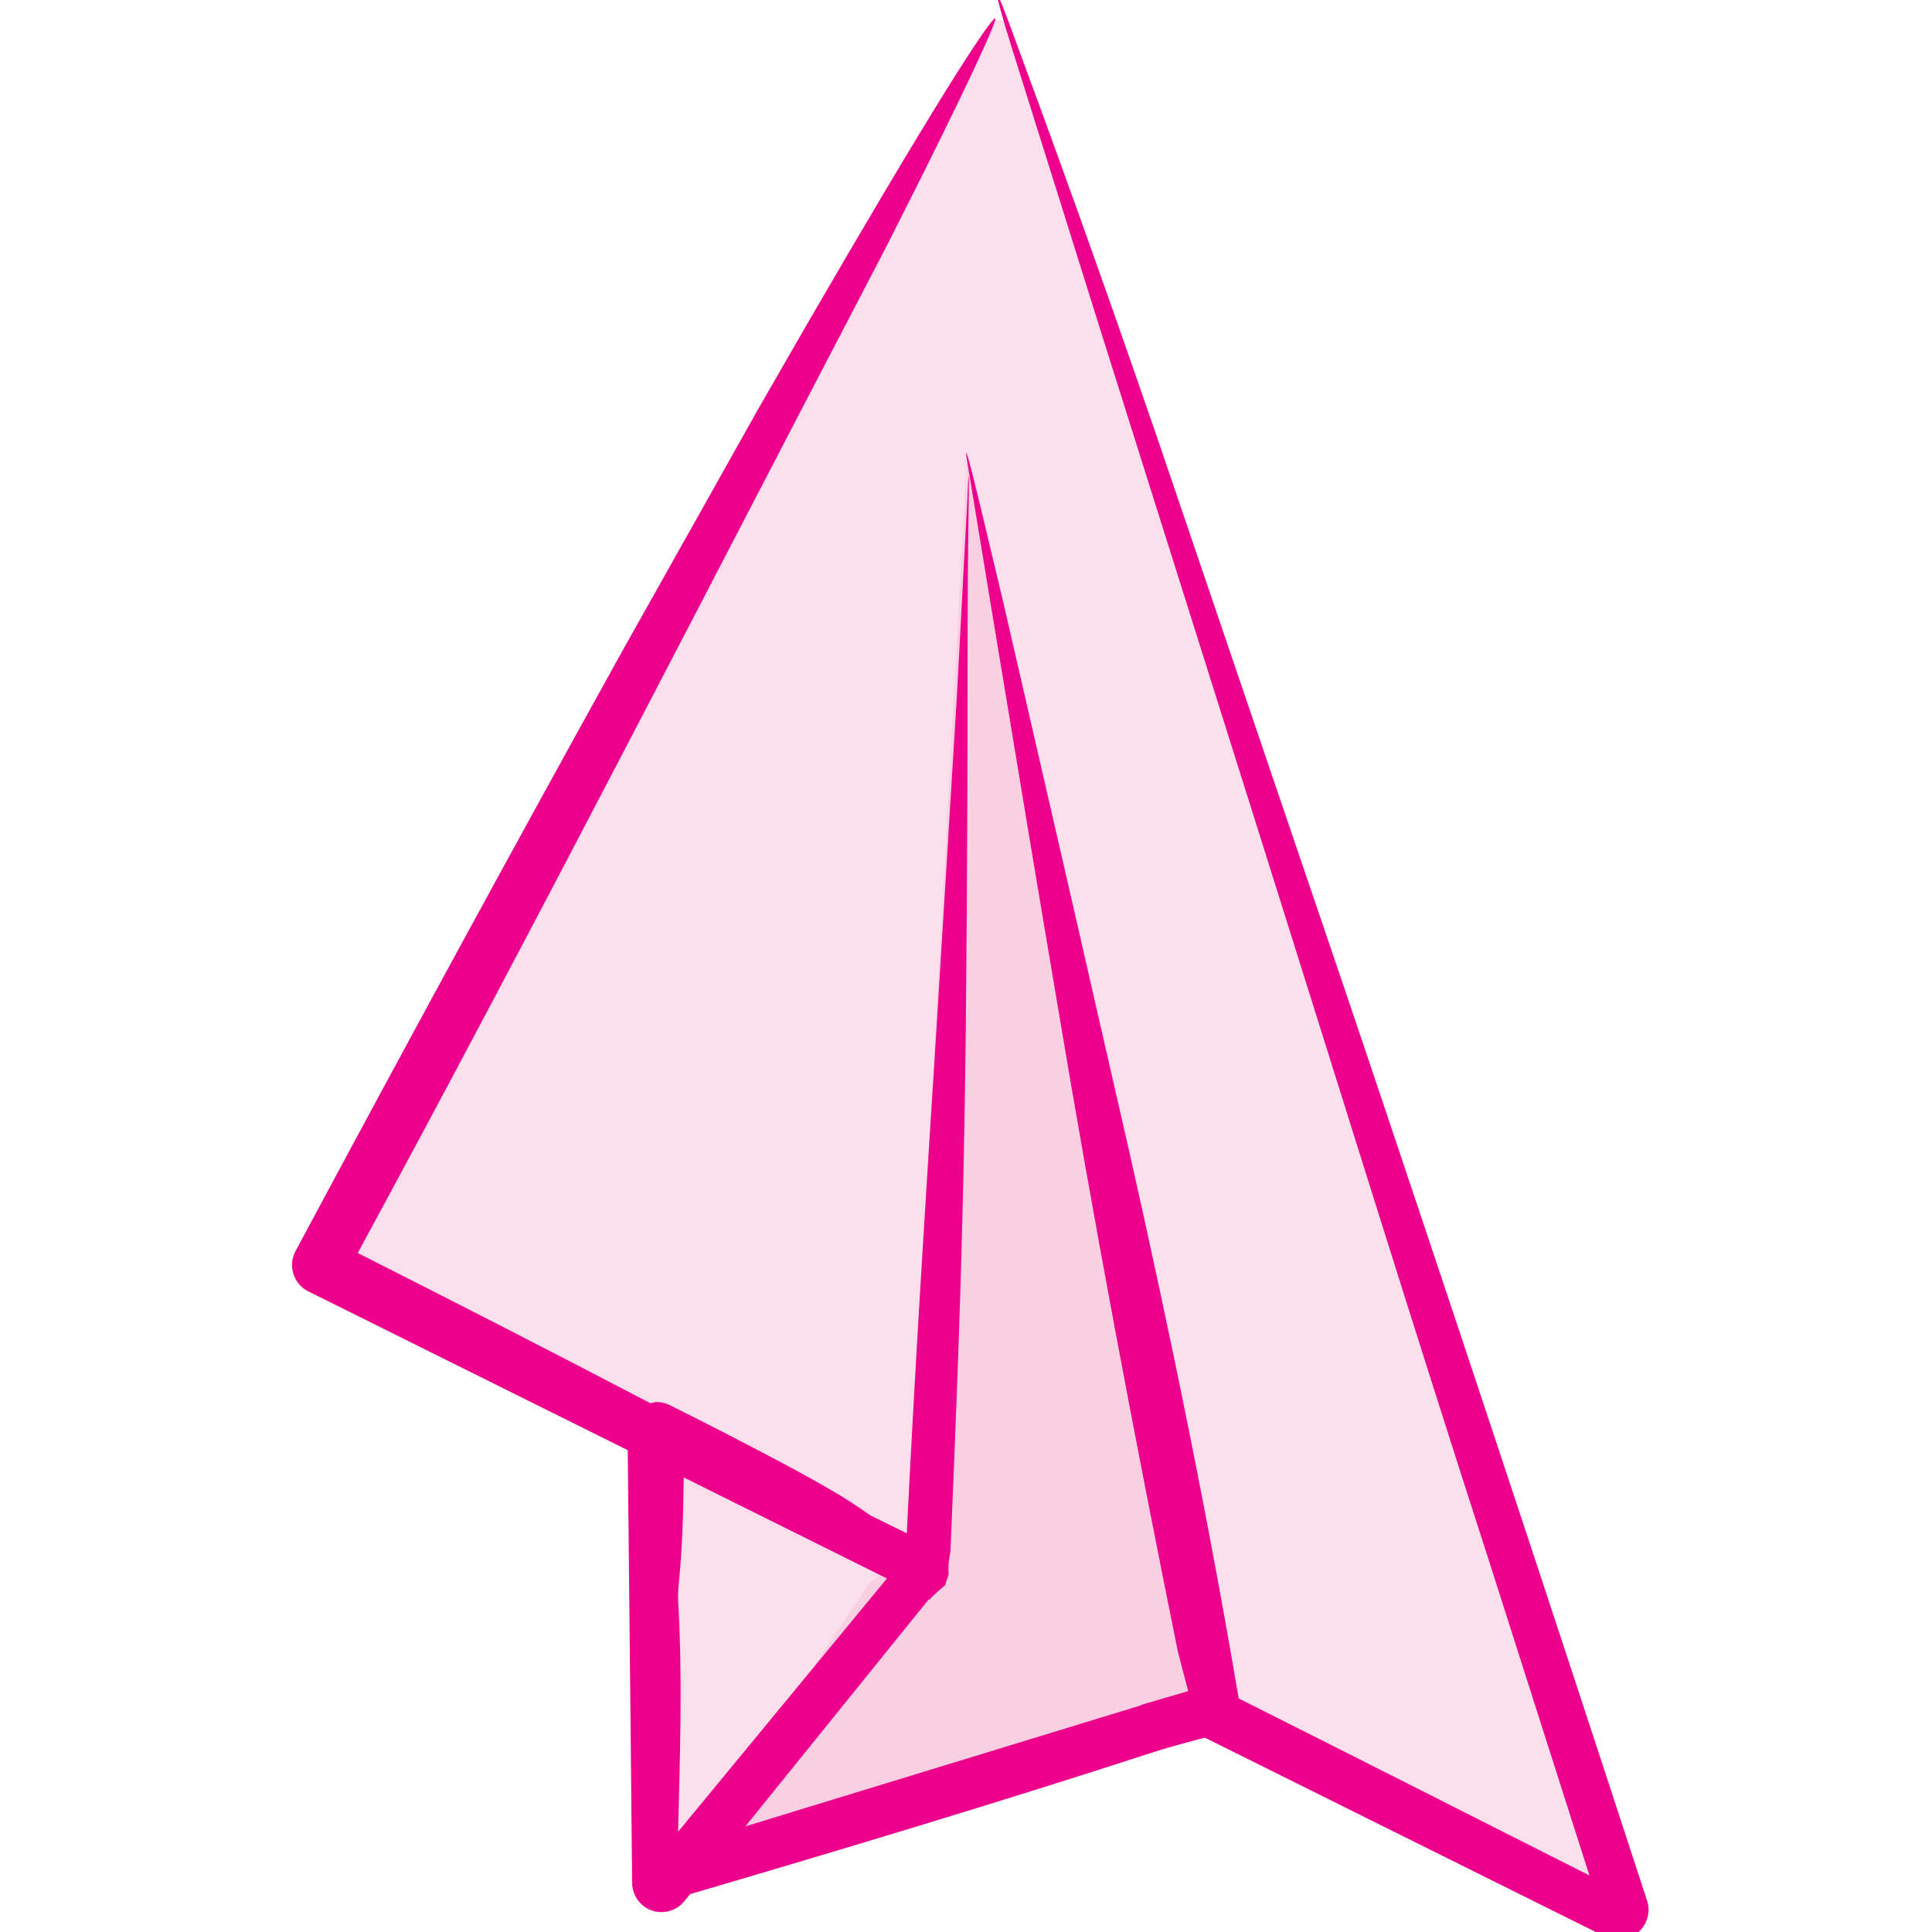 <?xml version="1.0" encoding="UTF-8"?>
<svg id="Layer_1" xmlns="http://www.w3.org/2000/svg" version="1.1" viewBox="0 0 512 512">
  <!-- Generator: Adobe Illustrator 29.5.1, SVG Export Plug-In . SVG Version: 2.1.0 Build 141)  -->
  <defs>
    <style>
      .st0 {
        fill: #fbdfea;
      }

      .st0, .st1 {
        isolation: isolate;
      }

      .st2 {
        fill: #ec008c;
      }

      .st1 {
        fill: #f8d0e1;
      }
    </style>
  </defs>
  <g id="Layer_2">
    <polygon class="st0" points="176.15 493.23 316.3 454.21 427.03 505.66 429.9 497.34 267.31 5.83 263.42 5 87.33 327.94 174.19 385.51 176.15 493.23"/>
    <polygon class="st1" points="256.23 121.74 314.89 448.17 180.71 494.64 230.08 419.92 240.36 411.6 256.23 121.74"/>
  </g>
  <g id="Layer_11">
    <path class="st2" d="M436.48,503.67c-26.1-80-52.72-160.36-79.75-240.42-16.57-48.74-33.14-97.48-49.71-146.23-15.3-44.57-28.48-80.84-39.71-111.19-4.25-11.45-4-8.63.88,6.98,7.59,24.2,15.45,49.09,23.43,74.63,14.02,44.53,28.26,89.52,42.43,134.56,20.15,63.95,39.89,127.71,60.39,191.14,8.92,27.96,17.85,55.92,26.77,83.88-30.94-15.63-61.93-31.34-92.95-46.91-7.95-47.1-17.94-95.92-28.85-144.29-11.13-48.83-22.38-97.83-33.47-145.94-.55-2.22-1.07-4.58-1.62-6.8-5.69-24.01-9.13-38.2-8.09-31.34,2.27,13.81,7.81,47.58,15.94,96.42,2.6,15.57,5.27,31.59,7.97,47.46,9.65,57.84,20.38,114.61,32.01,172.09l2.74,10.45-12.51,3.67.06.08-92.3,28.23h0l-12.61,3.87,48.58-60.15.2.1c.18-.26.42-.44.6-.7,1.16-1.12,2.38-2.17,3.59-3.21.2-.9.62-1.84.89-2.8-.14-2.02,0-4,.49-6,1.27-30.38,2.5-60.49,3.21-90.45.86-33.58,1.07-67.04,1.23-101.22.19-31.32-.06-59.56.39-85.56.16-9.76.05-11.06-.4-.7-.88,16.44-1.76,33.38-2.7,50.75-1.95,31.64-3.88,63.65-5.88,95.71-2.67,41.83-5.33,84.15-7.43,126.56-3.2-1.59-6.35-3.11-9.55-4.7-2.34-1.61-4.95-3.41-7.97-5.26-5.01-2.99-10.37-5.96-15.82-8.86-9.77-5.16-19.62-10.26-29.43-15.13-1-.5-2.24-.81-3.52-.85-.58.06-1.1.2-1.62.34-25.61-13.38-51.52-26.66-77.59-39.82,47.5-87.51,93.4-177.31,138.92-264.46,1.47-2.86,3.05-5.93,4.54-8.93,16.11-31.8,27.69-56.3,25.18-53.66-4.85,5.03-28.64,44.25-62.7,103.72-11.63,20.79-23.52,41.89-35.34,62.94-29.46,53.13-58.54,106.59-87.1,159.92-.08.06-.02.14-.1.2-1.89,3.8-.34,8.52,3.46,10.41l84.7,42.11.75,72.94h0l.41,41.76c.05,2.22,1.01,4.5,2.87,5.97,3.33,2.75,8.26,2.16,10.94-1.1h0l1.56-1.92c40.59-11.93,81.23-24.14,121.78-37.3,4.2-1.41,9.01-2.66,13.17-3.79.52-.14.96-.22,1.48-.36l11.61,5.77h0l94.51,46.99c1.8.9,3.84,1.11,5.86.47,4.28-1.47,6.55-5.93,5.2-10.05l-.02-.02h0ZM179.72,424.31c-.14-1.52.09-3.2.17-4.76.94-9.22,1.2-18.68,1.3-28.02l53.86,26.78c-18.43,22.4-36.92,44.72-55.35,67.13.49-20.28,1.21-40.6.02-61.12h0Z"/>
  </g>
</svg>